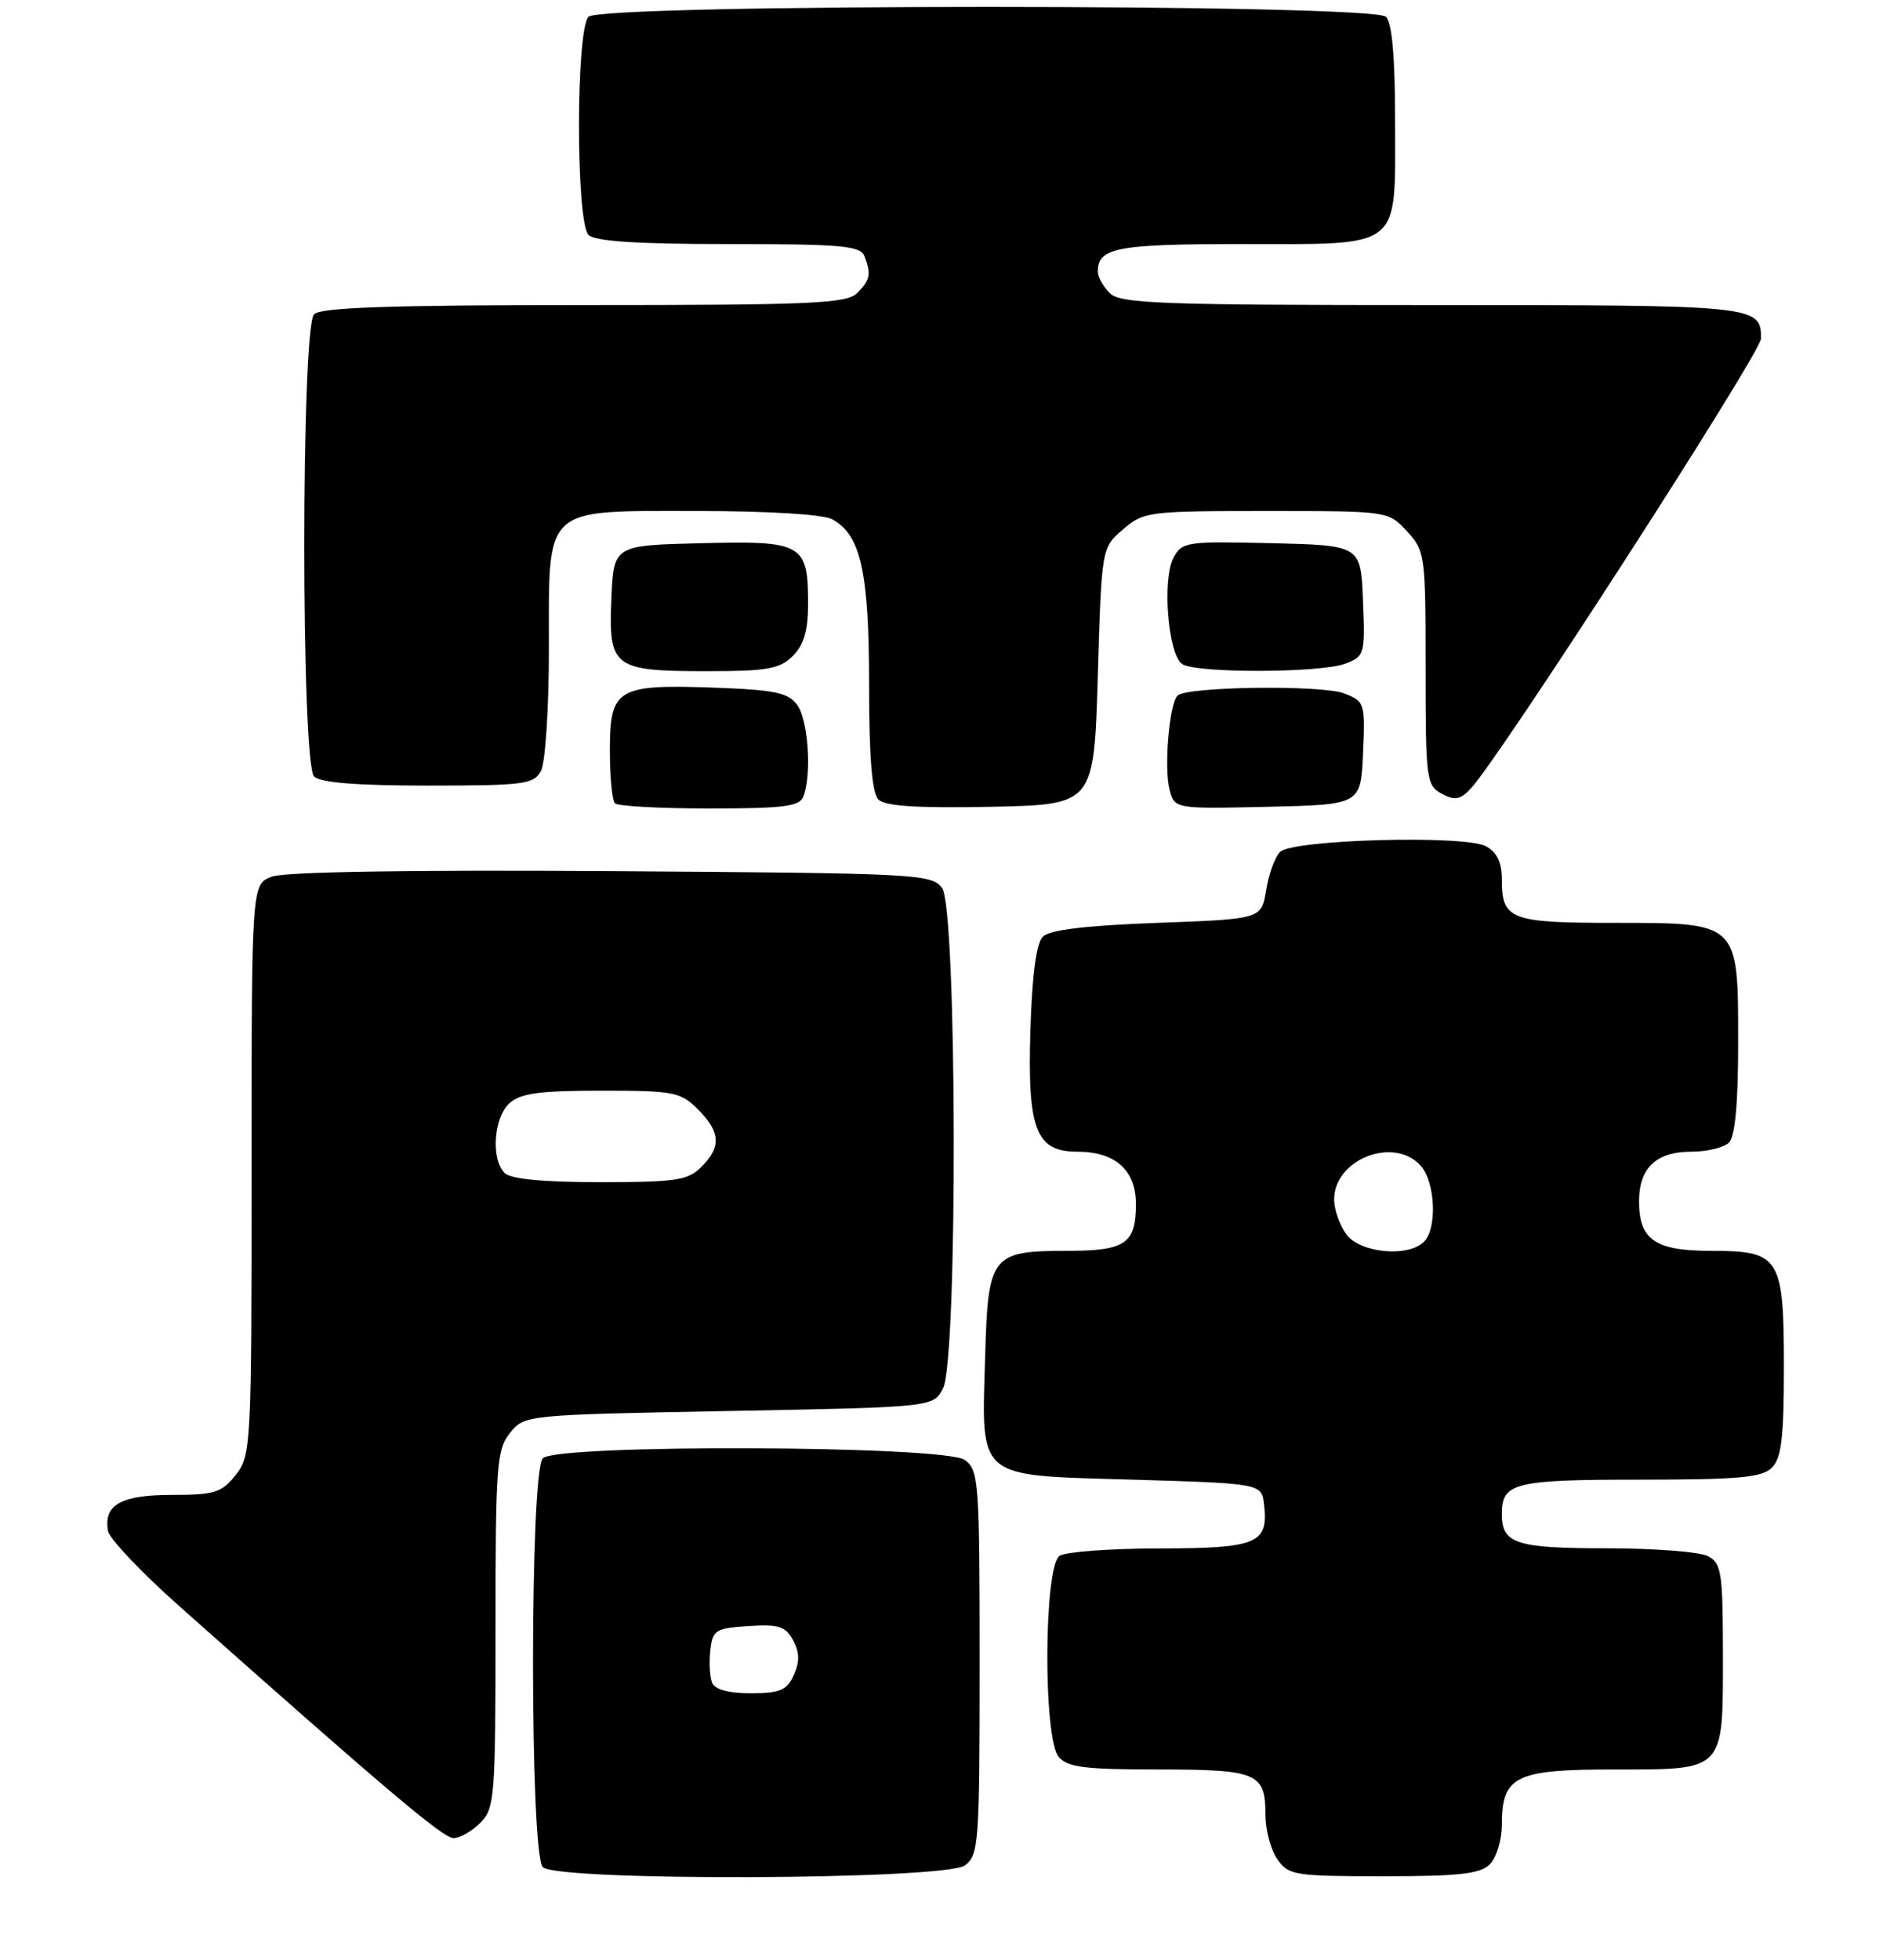 <?xml version="1.0" encoding="UTF-8" standalone="no"?>
<!DOCTYPE svg PUBLIC "-//W3C//DTD SVG 1.1//EN" "http://www.w3.org/Graphics/SVG/1.1/DTD/svg11.dtd" >
<svg xmlns="http://www.w3.org/2000/svg" xmlns:xlink="http://www.w3.org/1999/xlink" version="1.1" viewBox="0 0 247 257">
 <g >
 <path fill="currentColor"
d=" M 126.56 244.58 C 128.39 243.24 128.50 241.75 128.50 218.00 C 128.50 194.25 128.39 192.76 126.56 191.42 C 123.95 189.51 73.09 189.31 71.20 191.20 C 69.49 192.91 69.49 243.09 71.20 244.80 C 73.09 246.69 123.95 246.49 126.56 244.58 Z  M 195.43 244.43 C 196.29 243.56 197.00 241.24 197.00 239.26 C 197.00 232.87 198.75 232.00 211.58 232.00 C 226.36 232.00 226.00 232.37 226.00 216.96 C 226.00 206.23 225.81 204.97 224.07 204.04 C 223.00 203.47 217.02 203.00 210.77 203.00 C 198.83 203.00 197.00 202.40 197.00 198.50 C 197.00 194.40 198.63 194.00 215.13 194.00 C 228.09 194.00 231.13 193.72 232.43 192.43 C 233.68 191.18 234.00 188.47 234.00 179.26 C 234.00 164.80 233.49 164.00 224.42 164.00 C 217.10 164.00 215.00 162.55 215.00 157.50 C 215.00 153.13 217.25 151.00 221.87 151.00 C 223.92 151.00 226.14 150.46 226.80 149.80 C 227.60 149.00 228.00 144.64 228.00 136.80 C 228.00 120.84 228.17 121.00 211.70 121.00 C 198.14 121.00 197.00 120.56 197.00 115.34 C 197.00 113.05 196.37 111.74 194.91 110.95 C 192.10 109.45 169.53 110.07 167.90 111.70 C 167.24 112.36 166.42 114.61 166.09 116.70 C 165.47 120.50 165.47 120.50 151.78 121.00 C 142.48 121.34 137.68 121.92 136.80 122.80 C 135.94 123.65 135.38 127.82 135.16 135.09 C 134.76 148.09 135.88 151.00 141.30 151.00 C 146.29 151.00 149.00 153.41 149.00 157.86 C 149.00 163.07 147.64 164.00 139.99 164.00 C 130.07 164.00 129.60 164.59 129.23 177.66 C 128.75 194.15 127.86 193.39 148.53 194.00 C 165.50 194.50 165.50 194.50 165.82 197.31 C 166.40 202.38 164.91 203.00 152.13 203.02 C 145.73 203.02 139.82 203.46 139.00 203.98 C 136.92 205.29 136.81 227.87 138.87 230.35 C 140.01 231.71 142.28 232.00 151.92 232.00 C 164.95 232.00 166.00 232.45 166.00 237.98 C 166.00 239.95 166.70 242.56 167.56 243.78 C 169.02 245.87 169.83 246.00 181.49 246.00 C 191.40 246.00 194.17 245.69 195.43 244.43 Z  M 63.00 239.00 C 64.89 237.11 65.00 235.67 65.00 213.61 C 65.00 192.08 65.15 190.03 66.91 187.86 C 68.81 185.51 68.94 185.50 95.63 185.00 C 122.44 184.50 122.44 184.50 123.71 182.00 C 125.65 178.16 125.54 119.12 123.58 116.44 C 122.22 114.58 120.41 114.49 80.23 114.22 C 53.81 114.04 37.31 114.31 35.65 114.94 C 33.00 115.95 33.00 115.95 33.00 153.34 C 33.00 189.65 32.94 190.81 30.93 193.37 C 29.08 195.71 28.17 196.00 22.55 196.00 C 15.86 196.00 13.56 197.30 14.17 200.73 C 14.35 201.75 18.55 206.17 23.50 210.57 C 50.61 234.65 58.12 241.00 59.49 241.00 C 60.32 241.00 61.90 240.10 63.00 239.00 Z  M 105.39 104.42 C 106.50 101.53 106.02 94.41 104.58 92.44 C 103.39 90.81 101.67 90.45 93.69 90.16 C 80.95 89.70 80.00 90.27 80.00 98.37 C 80.00 101.83 80.30 104.97 80.67 105.33 C 81.03 105.70 86.61 106.00 93.06 106.00 C 102.83 106.00 104.89 105.74 105.39 104.42 Z  M 144.00 88.66 C 144.50 71.82 144.50 71.82 147.31 69.41 C 150.02 67.08 150.64 67.00 166.10 67.00 C 182.10 67.00 182.10 67.00 184.55 69.65 C 186.93 72.22 187.00 72.74 187.00 87.61 C 187.00 102.20 187.10 102.98 189.12 104.07 C 190.85 104.99 191.56 104.86 192.96 103.35 C 196.85 99.16 231.00 46.23 231.00 44.39 C 231.00 40.04 230.56 40.00 187.87 40.00 C 152.18 40.00 146.95 39.81 145.57 38.43 C 144.71 37.56 144.00 36.30 144.00 35.63 C 144.00 32.47 146.44 32.00 162.87 32.00 C 184.11 32.00 183.00 32.88 183.00 16.05 C 183.00 7.54 182.61 3.01 181.80 2.20 C 180.07 0.47 78.93 0.47 77.20 2.20 C 75.53 3.87 75.53 29.13 77.20 30.80 C 78.04 31.64 83.55 32.00 95.59 32.00 C 110.35 32.00 112.87 32.22 113.39 33.58 C 114.30 35.95 114.15 36.71 112.43 38.43 C 111.06 39.80 106.41 40.00 76.63 40.00 C 51.34 40.00 42.09 40.31 41.20 41.20 C 39.49 42.91 39.49 100.09 41.20 101.80 C 42.02 102.62 46.79 103.00 56.16 103.00 C 68.75 103.00 70.02 102.83 70.96 101.07 C 71.54 100.00 72.00 92.85 72.00 85.07 C 72.00 66.12 71.05 67.00 91.57 67.00 C 100.80 67.00 107.95 67.44 109.15 68.08 C 112.91 70.09 114.00 74.98 114.00 89.77 C 114.00 99.36 114.38 103.98 115.23 104.83 C 116.10 105.70 120.31 105.97 129.98 105.78 C 143.50 105.50 143.50 105.50 144.00 88.66 Z  M 178.80 98.74 C 179.08 92.16 179.02 91.96 176.30 90.91 C 173.34 89.78 155.65 90.01 154.46 91.20 C 153.39 92.28 152.67 100.56 153.40 103.47 C 154.05 106.06 154.05 106.06 166.28 105.78 C 178.50 105.50 178.50 105.50 178.80 98.74 Z  M 104.00 86.00 C 105.45 84.55 106.00 82.67 106.00 79.19 C 106.00 71.28 105.30 70.88 91.99 71.22 C 80.50 71.50 80.50 71.50 80.20 78.48 C 79.81 87.52 80.44 88.00 92.69 88.00 C 100.67 88.00 102.29 87.71 104.00 86.00 Z  M 176.48 87.01 C 179.00 86.05 179.08 85.78 178.79 78.76 C 178.50 71.50 178.50 71.50 166.80 71.22 C 155.67 70.95 155.05 71.04 153.94 73.11 C 152.41 75.96 153.23 85.90 155.09 87.08 C 157.01 88.29 173.24 88.24 176.48 87.01 Z  M 93.39 220.58 C 93.10 219.81 93.00 217.89 93.18 216.33 C 93.47 213.72 93.87 213.48 98.19 213.20 C 102.15 212.94 103.05 213.23 104.04 215.07 C 104.89 216.66 104.91 217.89 104.12 219.63 C 103.22 221.62 102.31 222.00 98.49 222.00 C 95.49 222.00 93.75 221.52 93.39 220.58 Z  M 176.56 161.78 C 175.70 160.56 175.00 158.53 175.00 157.28 C 175.00 152.00 182.82 148.93 186.35 152.83 C 188.27 154.95 188.55 161.05 186.80 162.80 C 184.69 164.91 178.31 164.28 176.56 161.78 Z  M 66.20 153.80 C 64.38 151.98 64.75 146.53 66.83 144.65 C 68.28 143.34 70.77 143.00 78.87 143.00 C 88.39 143.00 89.26 143.17 91.55 145.45 C 94.52 148.43 94.64 150.36 92.00 153.00 C 90.24 154.76 88.67 155.00 78.70 155.00 C 71.24 155.00 66.99 154.59 66.20 153.80 Z "/>
</g>
</svg>